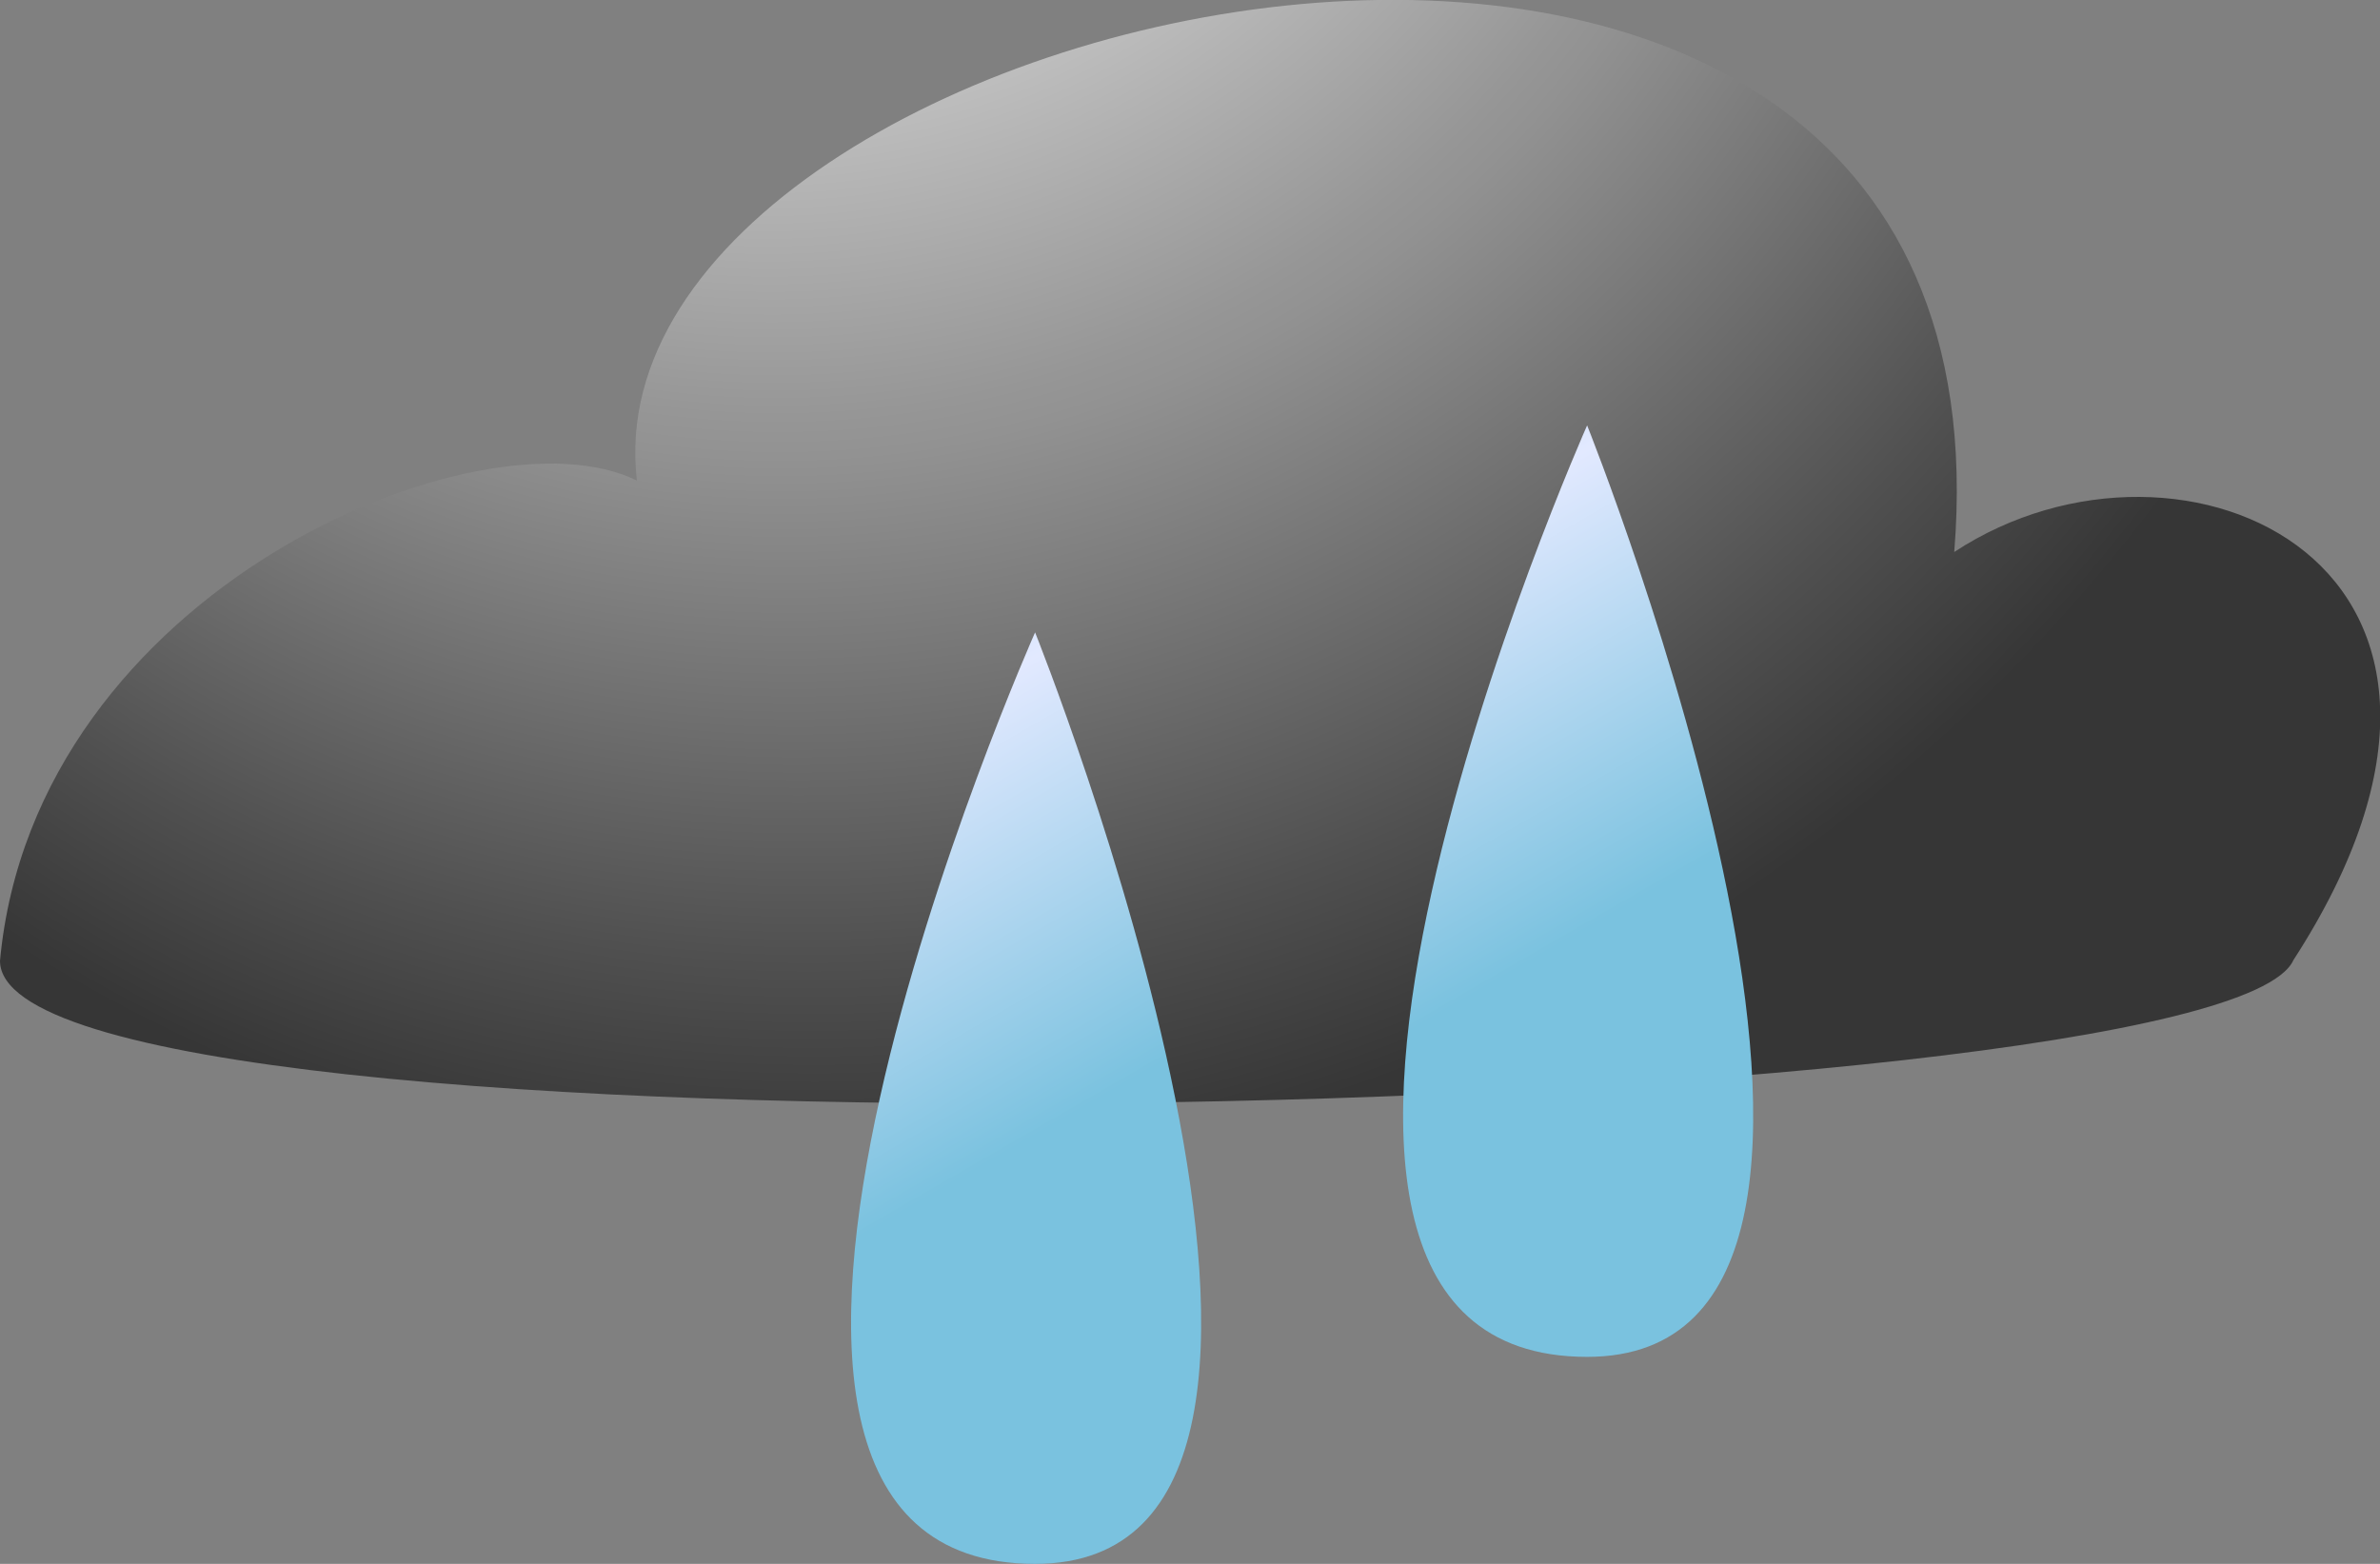 <svg xmlns="http://www.w3.org/2000/svg" xmlns:xlink="http://www.w3.org/1999/xlink" viewBox="0 0 68.98 45.33"><rect x="0" y="0" width="68.98" height="45.33" fill="#808080" stroke="none"/><defs><style>.cls-1{fill:url(#radial-gradient);}.cls-2{fill:url(#linear-gradient);}.cls-3{fill:url(#linear-gradient-2);}</style><radialGradient id="radial-gradient" cx="27.83" cy="-8.01" fy="-21.897" r="50.24" gradientTransform="translate(8.53 13.34) rotate(-33.12) scale(1 0.92)" gradientUnits="userSpaceOnUse"><stop offset="0" stop-color="#fff"/><stop offset="0.09" stop-color="#f8f8f8"/><stop offset="0.21" stop-color="#e4e4e4"/><stop offset="0.36" stop-color="#c3c3c3"/><stop offset="0.53" stop-color="#969696"/><stop offset="0.54" stop-color="#949494"/><stop offset="0.55" stop-color="#929292"/><stop offset="0.8" stop-color="#505050"/><stop offset="0.91" stop-color="#363636"/></radialGradient><linearGradient id="linear-gradient" x1="45.34" y1="27.3" x2="33.31" y2="6.47" gradientUnits="userSpaceOnUse"><stop offset="0" stop-color="#7ac2df"/><stop offset="0.08" stop-color="#8bc8e4"/><stop offset="0.5" stop-color="#e2e9ff"/><stop offset="0.72" stop-color="#b6d9f2"/><stop offset="1" stop-color="#7ac2df"/></linearGradient><linearGradient id="linear-gradient-2" x1="29.34" y1="33.3" x2="17.31" y2="12.47" xlink:href="#linear-gradient"/></defs><title>Rain_1</title><g id="Layer_2" data-name="Layer 2"><g id="Weather_Icons" data-name="Weather Icons"><g id="Rain"><path id="Stormy_Cloud" data-name="Stormy Cloud" class="cls-1" d="M18.46,13.93C16.8-.16,58.71-9.5,56.64,16c6.63-4.36,17.22.41,9.83,11.83C64.31,32.62,0,34.07,0,27.85,1,17.06,14,11.72,18.46,13.93Z"/><path id="Rain_Drop" data-name="Rain Drop" class="cls-2" d="M46,12.33s-12,27,0,27C56.83,39.33,46,12.33,46,12.33Z"/><path id="Rain_Drop-2" data-name="Rain Drop" class="cls-3" d="M30,18.33s-12,27,0,27C40.83,45.33,30,18.33,30,18.33Z"/></g></g></g></svg>
